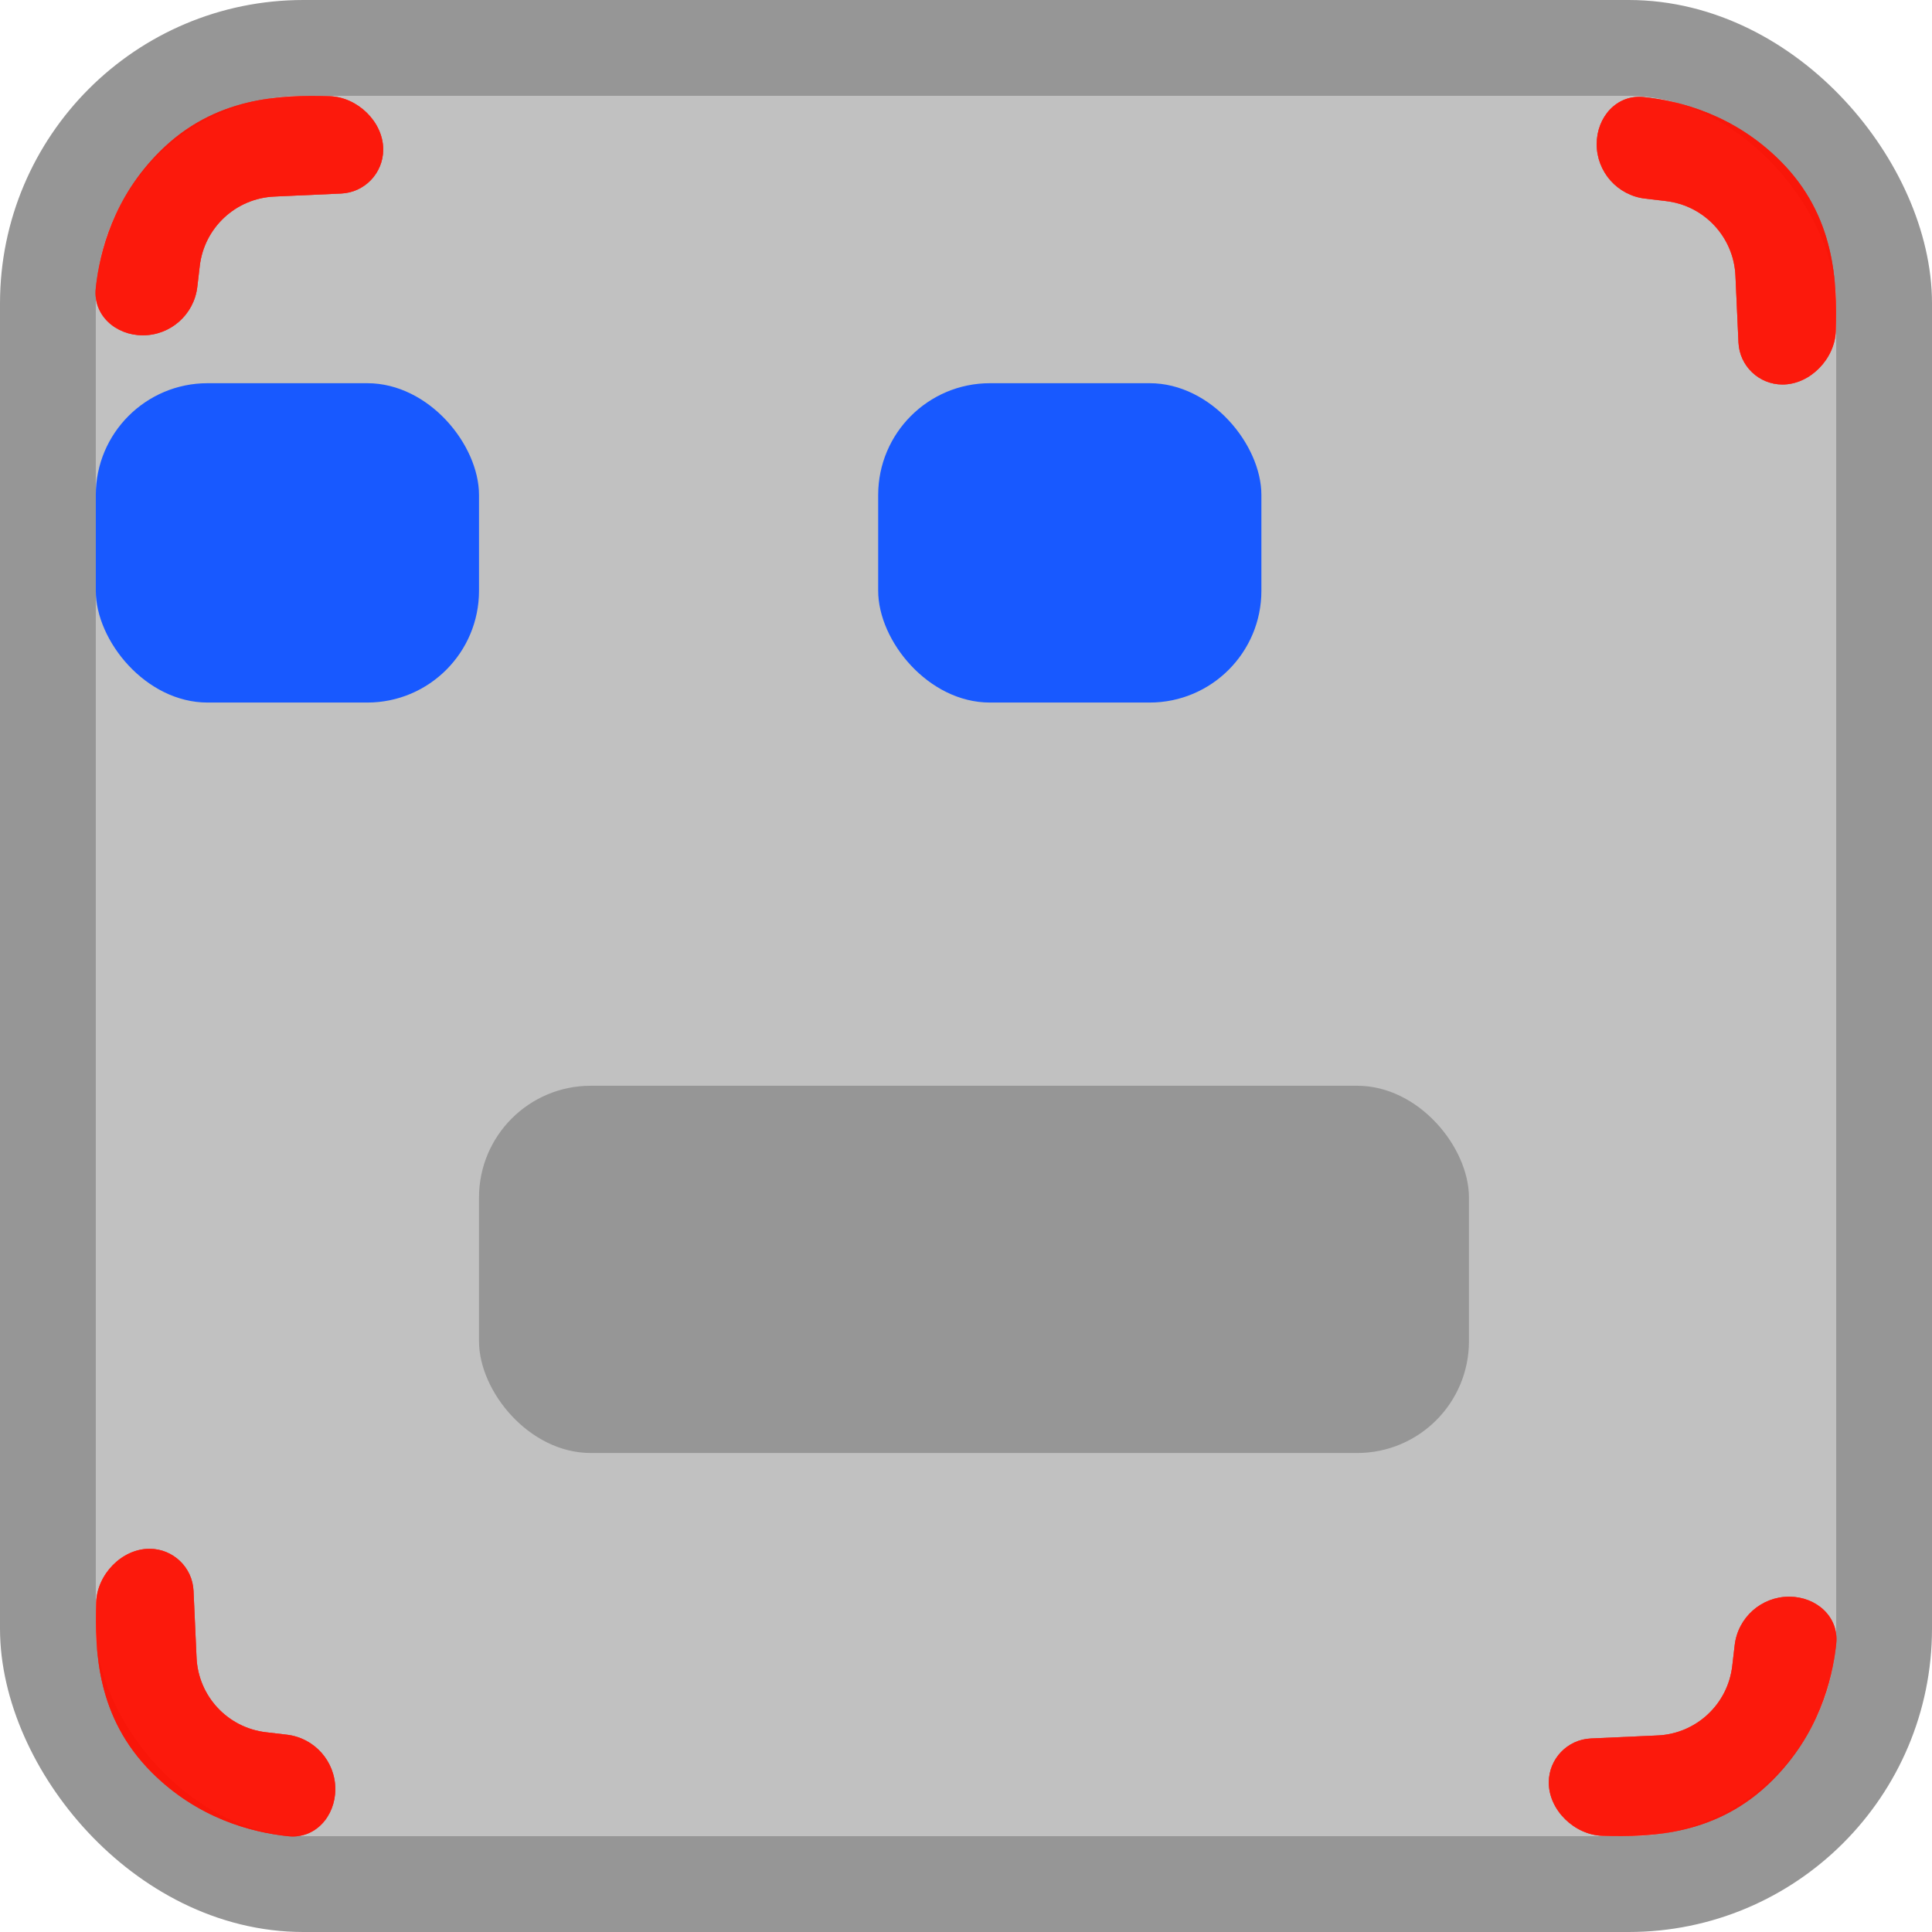<svg width="121" height="121" viewBox="0 0 121 121" fill="none" xmlns="http://www.w3.org/2000/svg">
<rect x="3" y="3" width="115" height="115" rx="16" fill="#C1C1C1" stroke="#969696" stroke-width="6"/>
<g filter="url(#filter0_dd_157_523)">
<rect x="32" y="24" width="24" height="20" rx="7" fill="#1859FF"/>
</g>
<g filter="url(#filter1_dd_157_523)">
<rect x="81" y="24" width="24" height="20" rx="7" fill="#1859FF"/>
</g>
<rect x="30" y="68" width="62" height="23" rx="7" fill="#969696"/>
<path d="M21 112.054C21 113.749 19.748 115.176 18.062 115.001C15.717 114.759 12.363 113.863 9.5 111C6.066 107.566 5.934 103.425 6.026 100.358C6.078 98.618 7.624 97 9.364 97C10.839 97 12.053 98.16 12.12 99.633L12.31 103.823C12.42 106.232 14.258 108.207 16.652 108.489L17.967 108.643C19.697 108.847 21 110.312 21 112.054Z" fill="#FF0F00" fill-opacity="0.5"/>
<path d="M21 112.054C21 113.749 19.748 115.176 18.062 115.001C15.717 114.759 12.363 113.863 9.5 111C6.066 107.566 5.934 103.425 6.026 100.358C6.078 98.618 7.624 97 9.364 97C10.839 97 12.053 98.16 12.12 99.633L12.31 103.823C12.42 106.232 14.258 108.207 16.652 108.489L17.967 108.643C19.697 108.847 21 110.312 21 112.054Z" fill="#FF0F00" fill-opacity="0.5"/>
<path d="M21 112.054C21 113.749 19.748 115.176 18.062 115.001C15.717 114.759 12.363 113.863 9.5 111C6.066 107.566 5.934 103.425 6.026 100.358C6.078 98.618 7.624 97 9.364 97C10.839 97 12.053 98.16 12.12 99.633L12.31 103.823C12.42 106.232 14.258 108.207 16.652 108.489L17.967 108.643C19.697 108.847 21 110.312 21 112.054Z" fill="#FF0F00" fill-opacity="0.5"/>
<path d="M21 112.054C21 113.749 19.748 115.176 18.062 115.001C15.717 114.759 12.363 113.863 9.5 111C6.066 107.566 5.934 103.425 6.026 100.358C6.078 98.618 7.624 97 9.364 97C10.839 97 12.053 98.16 12.12 99.633L12.31 103.823C12.42 106.232 14.258 108.207 16.652 108.489L17.967 108.643C19.697 108.847 21 110.312 21 112.054Z" fill="#FF0F00" fill-opacity="0.5"/>
<path d="M8.946 21C7.251 21 5.824 19.748 5.999 18.062C6.241 15.717 7.137 12.363 10 9.5C13.434 6.066 17.575 5.934 20.642 6.026C22.382 6.078 24 7.624 24 9.364C24 10.839 22.84 12.053 21.367 12.12L17.177 12.31C14.768 12.42 12.793 14.258 12.511 16.652L12.357 17.967C12.153 19.697 10.688 21 8.946 21Z" fill="#FF0F00" fill-opacity="0.5"/>
<path d="M8.946 21C7.251 21 5.824 19.748 5.999 18.062C6.241 15.717 7.137 12.363 10 9.5C13.434 6.066 17.575 5.934 20.642 6.026C22.382 6.078 24 7.624 24 9.364C24 10.839 22.84 12.053 21.367 12.12L17.177 12.31C14.768 12.42 12.793 14.258 12.511 16.652L12.357 17.967C12.153 19.697 10.688 21 8.946 21Z" fill="#FF0F00" fill-opacity="0.5"/>
<path d="M8.946 21C7.251 21 5.824 19.748 5.999 18.062C6.241 15.717 7.137 12.363 10 9.5C13.434 6.066 17.575 5.934 20.642 6.026C22.382 6.078 24 7.624 24 9.364C24 10.839 22.84 12.053 21.367 12.12L17.177 12.31C14.768 12.42 12.793 14.258 12.511 16.652L12.357 17.967C12.153 19.697 10.688 21 8.946 21Z" fill="#FF0F00" fill-opacity="0.5"/>
<path d="M8.946 21C7.251 21 5.824 19.748 5.999 18.062C6.241 15.717 7.137 12.363 10 9.5C13.434 6.066 17.575 5.934 20.642 6.026C22.382 6.078 24 7.624 24 9.364C24 10.839 22.84 12.053 21.367 12.12L17.177 12.31C14.768 12.42 12.793 14.258 12.511 16.652L12.357 17.967C12.153 19.697 10.688 21 8.946 21Z" fill="#FF0F00" fill-opacity="0.5"/>
<path d="M100 9.028C100 7.333 101.252 5.906 102.938 6.08C105.283 6.323 108.637 7.219 111.5 10.082C114.934 13.515 115.066 17.656 114.974 20.723C114.922 22.463 113.376 24.081 111.636 24.081C110.161 24.081 108.947 22.922 108.88 21.449L108.69 17.258C108.58 14.85 106.742 12.875 104.347 12.593L103.033 12.438C101.303 12.235 100 10.769 100 9.028Z" fill="#FF0F00" fill-opacity="0.5"/>
<path d="M100 9.028C100 7.333 101.252 5.906 102.938 6.08C105.283 6.323 108.637 7.219 111.5 10.082C114.934 13.515 115.066 17.656 114.974 20.723C114.922 22.463 113.376 24.081 111.636 24.081C110.161 24.081 108.947 22.922 108.88 21.449L108.69 17.258C108.58 14.85 106.742 12.875 104.347 12.593L103.033 12.438C101.303 12.235 100 10.769 100 9.028Z" fill="#FF0F00" fill-opacity="0.5"/>
<path d="M100 9.028C100 7.333 101.252 5.906 102.938 6.08C105.283 6.323 108.637 7.219 111.5 10.082C114.934 13.515 115.066 17.656 114.974 20.723C114.922 22.463 113.376 24.081 111.636 24.081C110.161 24.081 108.947 22.922 108.88 21.449L108.69 17.258C108.58 14.85 106.742 12.875 104.347 12.593L103.033 12.438C101.303 12.235 100 10.769 100 9.028Z" fill="#FF0F00" fill-opacity="0.5"/>
<path d="M100 9.028C100 7.333 101.252 5.906 102.938 6.08C105.283 6.323 108.637 7.219 111.5 10.082C114.934 13.515 115.066 17.656 114.974 20.723C114.922 22.463 113.376 24.081 111.636 24.081C110.161 24.081 108.947 22.922 108.88 21.449L108.69 17.258C108.58 14.85 106.742 12.875 104.347 12.593L103.033 12.438C101.303 12.235 100 10.769 100 9.028Z" fill="#FF0F00" fill-opacity="0.5"/>
<path d="M112.054 100C113.749 100 115.176 101.252 115.001 102.938C114.759 105.283 113.863 108.637 111 111.5C107.566 114.934 103.425 115.066 100.358 114.974C98.618 114.922 97 113.376 97 111.636C97 110.161 98.16 108.947 99.633 108.88L103.823 108.69C106.232 108.58 108.207 106.742 108.489 104.347L108.643 103.033C108.847 101.303 110.312 100 112.054 100Z" fill="#FF0F00" fill-opacity="0.5"/>
<path d="M112.054 100C113.749 100 115.176 101.252 115.001 102.938C114.759 105.283 113.863 108.637 111 111.5C107.566 114.934 103.425 115.066 100.358 114.974C98.618 114.922 97 113.376 97 111.636C97 110.161 98.16 108.947 99.633 108.88L103.823 108.69C106.232 108.58 108.207 106.742 108.489 104.347L108.643 103.033C108.847 101.303 110.312 100 112.054 100Z" fill="#FF0F00" fill-opacity="0.5"/>
<path d="M112.054 100C113.749 100 115.176 101.252 115.001 102.938C114.759 105.283 113.863 108.637 111 111.5C107.566 114.934 103.425 115.066 100.358 114.974C98.618 114.922 97 113.376 97 111.636C97 110.161 98.16 108.947 99.633 108.88L103.823 108.69C106.232 108.58 108.207 106.742 108.489 104.347L108.643 103.033C108.847 101.303 110.312 100 112.054 100Z" fill="#FF0F00" fill-opacity="0.5"/>
<path d="M112.054 100C113.749 100 115.176 101.252 115.001 102.938C114.759 105.283 113.863 108.637 111 111.5C107.566 114.934 103.425 115.066 100.358 114.974C98.618 114.922 97 113.376 97 111.636C97 110.161 98.16 108.947 99.633 108.88L103.823 108.69C106.232 108.58 108.207 106.742 108.489 104.347L108.643 103.033C108.847 101.303 110.312 100 112.054 100Z" fill="#FF0F00" fill-opacity="0.5"/>
<defs>
<filter id="filter0_dd_157_523" x="19" y="24" width="37" height="20" filterUnits="userSpaceOnUse" color-interpolation-filters="sRGB">
<feFlood flood-opacity="0" result="BackgroundImageFix"/>
<feColorMatrix in="SourceAlpha" type="matrix" values="0 0 0 0 0 0 0 0 0 0 0 0 0 0 0 0 0 0 127 0" result="hardAlpha"/>
<feOffset dx="-13"/>
<feComposite in2="hardAlpha" operator="out"/>
<feColorMatrix type="matrix" values="0 0 0 0 0.096 0 0 0 0 0.349 0 0 0 0 1 0 0 0 1 0"/>
<feBlend mode="normal" in2="BackgroundImageFix" result="effect1_dropShadow_157_523"/>
<feColorMatrix in="SourceAlpha" type="matrix" values="0 0 0 0 0 0 0 0 0 0 0 0 0 0 0 0 0 0 127 0" result="hardAlpha"/>
<feOffset dx="-13"/>
<feComposite in2="hardAlpha" operator="out"/>
<feColorMatrix type="matrix" values="0 0 0 0 0 0 0 0 0 0 0 0 0 0 0 0 0 0 0.48 0"/>
<feBlend mode="normal" in2="effect1_dropShadow_157_523" result="effect2_dropShadow_157_523"/>
<feBlend mode="normal" in="SourceGraphic" in2="effect2_dropShadow_157_523" result="shape"/>
</filter>
<filter id="filter1_dd_157_523" x="68" y="24" width="37" height="20" filterUnits="userSpaceOnUse" color-interpolation-filters="sRGB">
<feFlood flood-opacity="0" result="BackgroundImageFix"/>
<feColorMatrix in="SourceAlpha" type="matrix" values="0 0 0 0 0 0 0 0 0 0 0 0 0 0 0 0 0 0 127 0" result="hardAlpha"/>
<feOffset dx="-13"/>
<feComposite in2="hardAlpha" operator="out"/>
<feColorMatrix type="matrix" values="0 0 0 0 0.096 0 0 0 0 0.349 0 0 0 0 1 0 0 0 1 0"/>
<feBlend mode="normal" in2="BackgroundImageFix" result="effect1_dropShadow_157_523"/>
<feColorMatrix in="SourceAlpha" type="matrix" values="0 0 0 0 0 0 0 0 0 0 0 0 0 0 0 0 0 0 127 0" result="hardAlpha"/>
<feOffset dx="-13"/>
<feComposite in2="hardAlpha" operator="out"/>
<feColorMatrix type="matrix" values="0 0 0 0 0 0 0 0 0 0 0 0 0 0 0 0 0 0 0.48 0"/>
<feBlend mode="normal" in2="effect1_dropShadow_157_523" result="effect2_dropShadow_157_523"/>
<feBlend mode="normal" in="SourceGraphic" in2="effect2_dropShadow_157_523" result="shape"/>
</filter>
</defs>
</svg>
